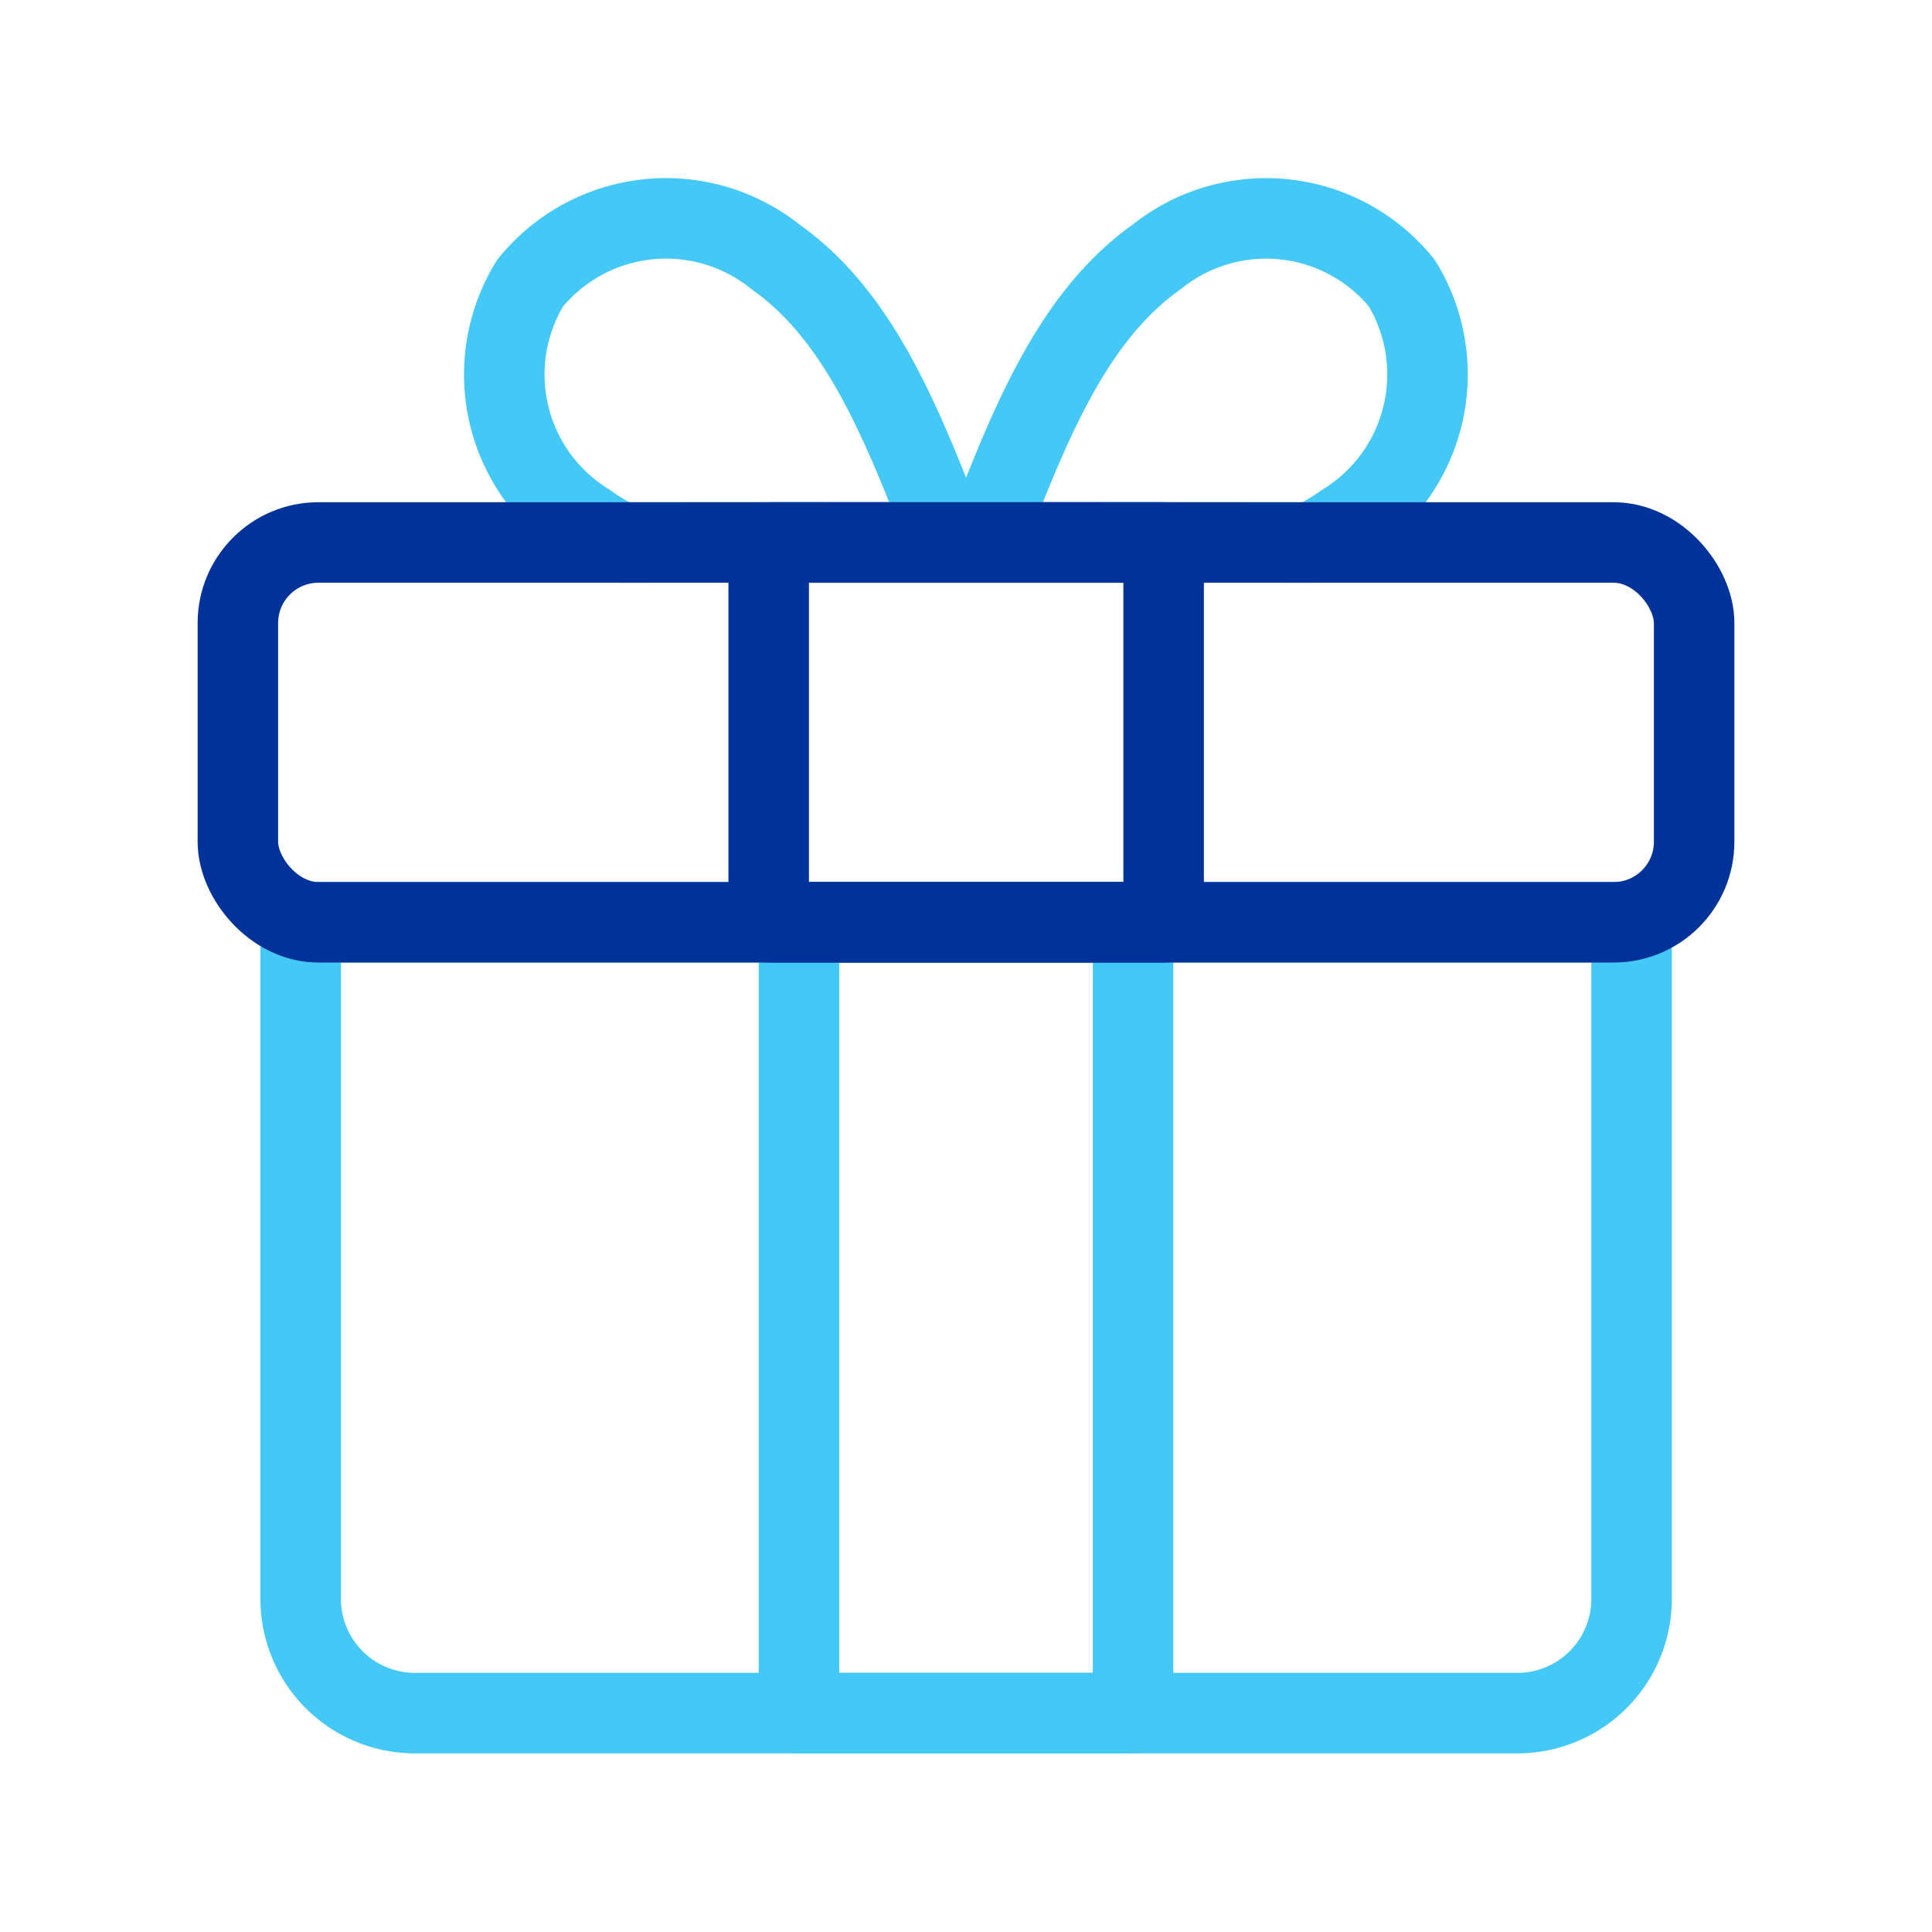 <svg xmlns="http://www.w3.org/2000/svg" width="24" height="24" viewBox="0 0 24 24">
  <g id="Group_23971" data-name="Group 23971" transform="translate(8581 -17494)">
    <rect id="Rectangle_9580" data-name="Rectangle 9580" width="24" height="24" transform="translate(-8581 17494)" fill="none"/>
    <g id="gift" transform="translate(-8584.545 17490.887)">
      <path id="Path_21124" data-name="Path 21124" d="M21.271,9.852a3.334,3.334,0,0,0,.4-.241,2.174,2.174,0,0,0,.709-2.979,2.169,2.169,0,0,0-3.043-.33c-1.036.734-1.568,2.032-2.146,3.547ZM8.7,14.569H25.233v8.406a1.419,1.419,0,0,1-1.419,1.419h-13.7A1.419,1.419,0,0,1,8.7,22.976Z" transform="translate(-1.42 0)" fill="none" stroke="#44c8f5" stroke-linecap="round" stroke-linejoin="round" stroke-width="1"/>
      <rect id="Rectangle_9576" data-name="Rectangle 9576" width="4.15" height="9.825" transform="translate(13.47 14.569)" fill="none" stroke="#44c8f5" stroke-linecap="round" stroke-linejoin="round" stroke-width="1"/>
      <path id="Path_21125" data-name="Path 21125" d="M17.236,9.852a3.04,3.04,0,0,1-.4-.241,2.17,2.17,0,0,1-.709-2.979,2.173,2.173,0,0,1,3.047-.33c1.039.734,1.564,2.032,2.146,3.547Z" transform="translate(-5.998 0)" fill="none" stroke="#44c8f5" stroke-linecap="round" stroke-linejoin="round" stroke-width="1"/>
      <rect id="Rectangle_9577" data-name="Rectangle 9577" width="18.09" height="4.718" rx="1" transform="translate(6.5 9.852)" fill="none" stroke="#039" stroke-linecap="round" stroke-linejoin="round" stroke-width="1"/>
      <rect id="Rectangle_9578" data-name="Rectangle 9578" width="4.906" height="4.718" transform="translate(13.094 9.852)" fill="none" stroke="#039" stroke-linecap="round" stroke-linejoin="round" stroke-width="1"/>
    </g>
  </g>
</svg>
